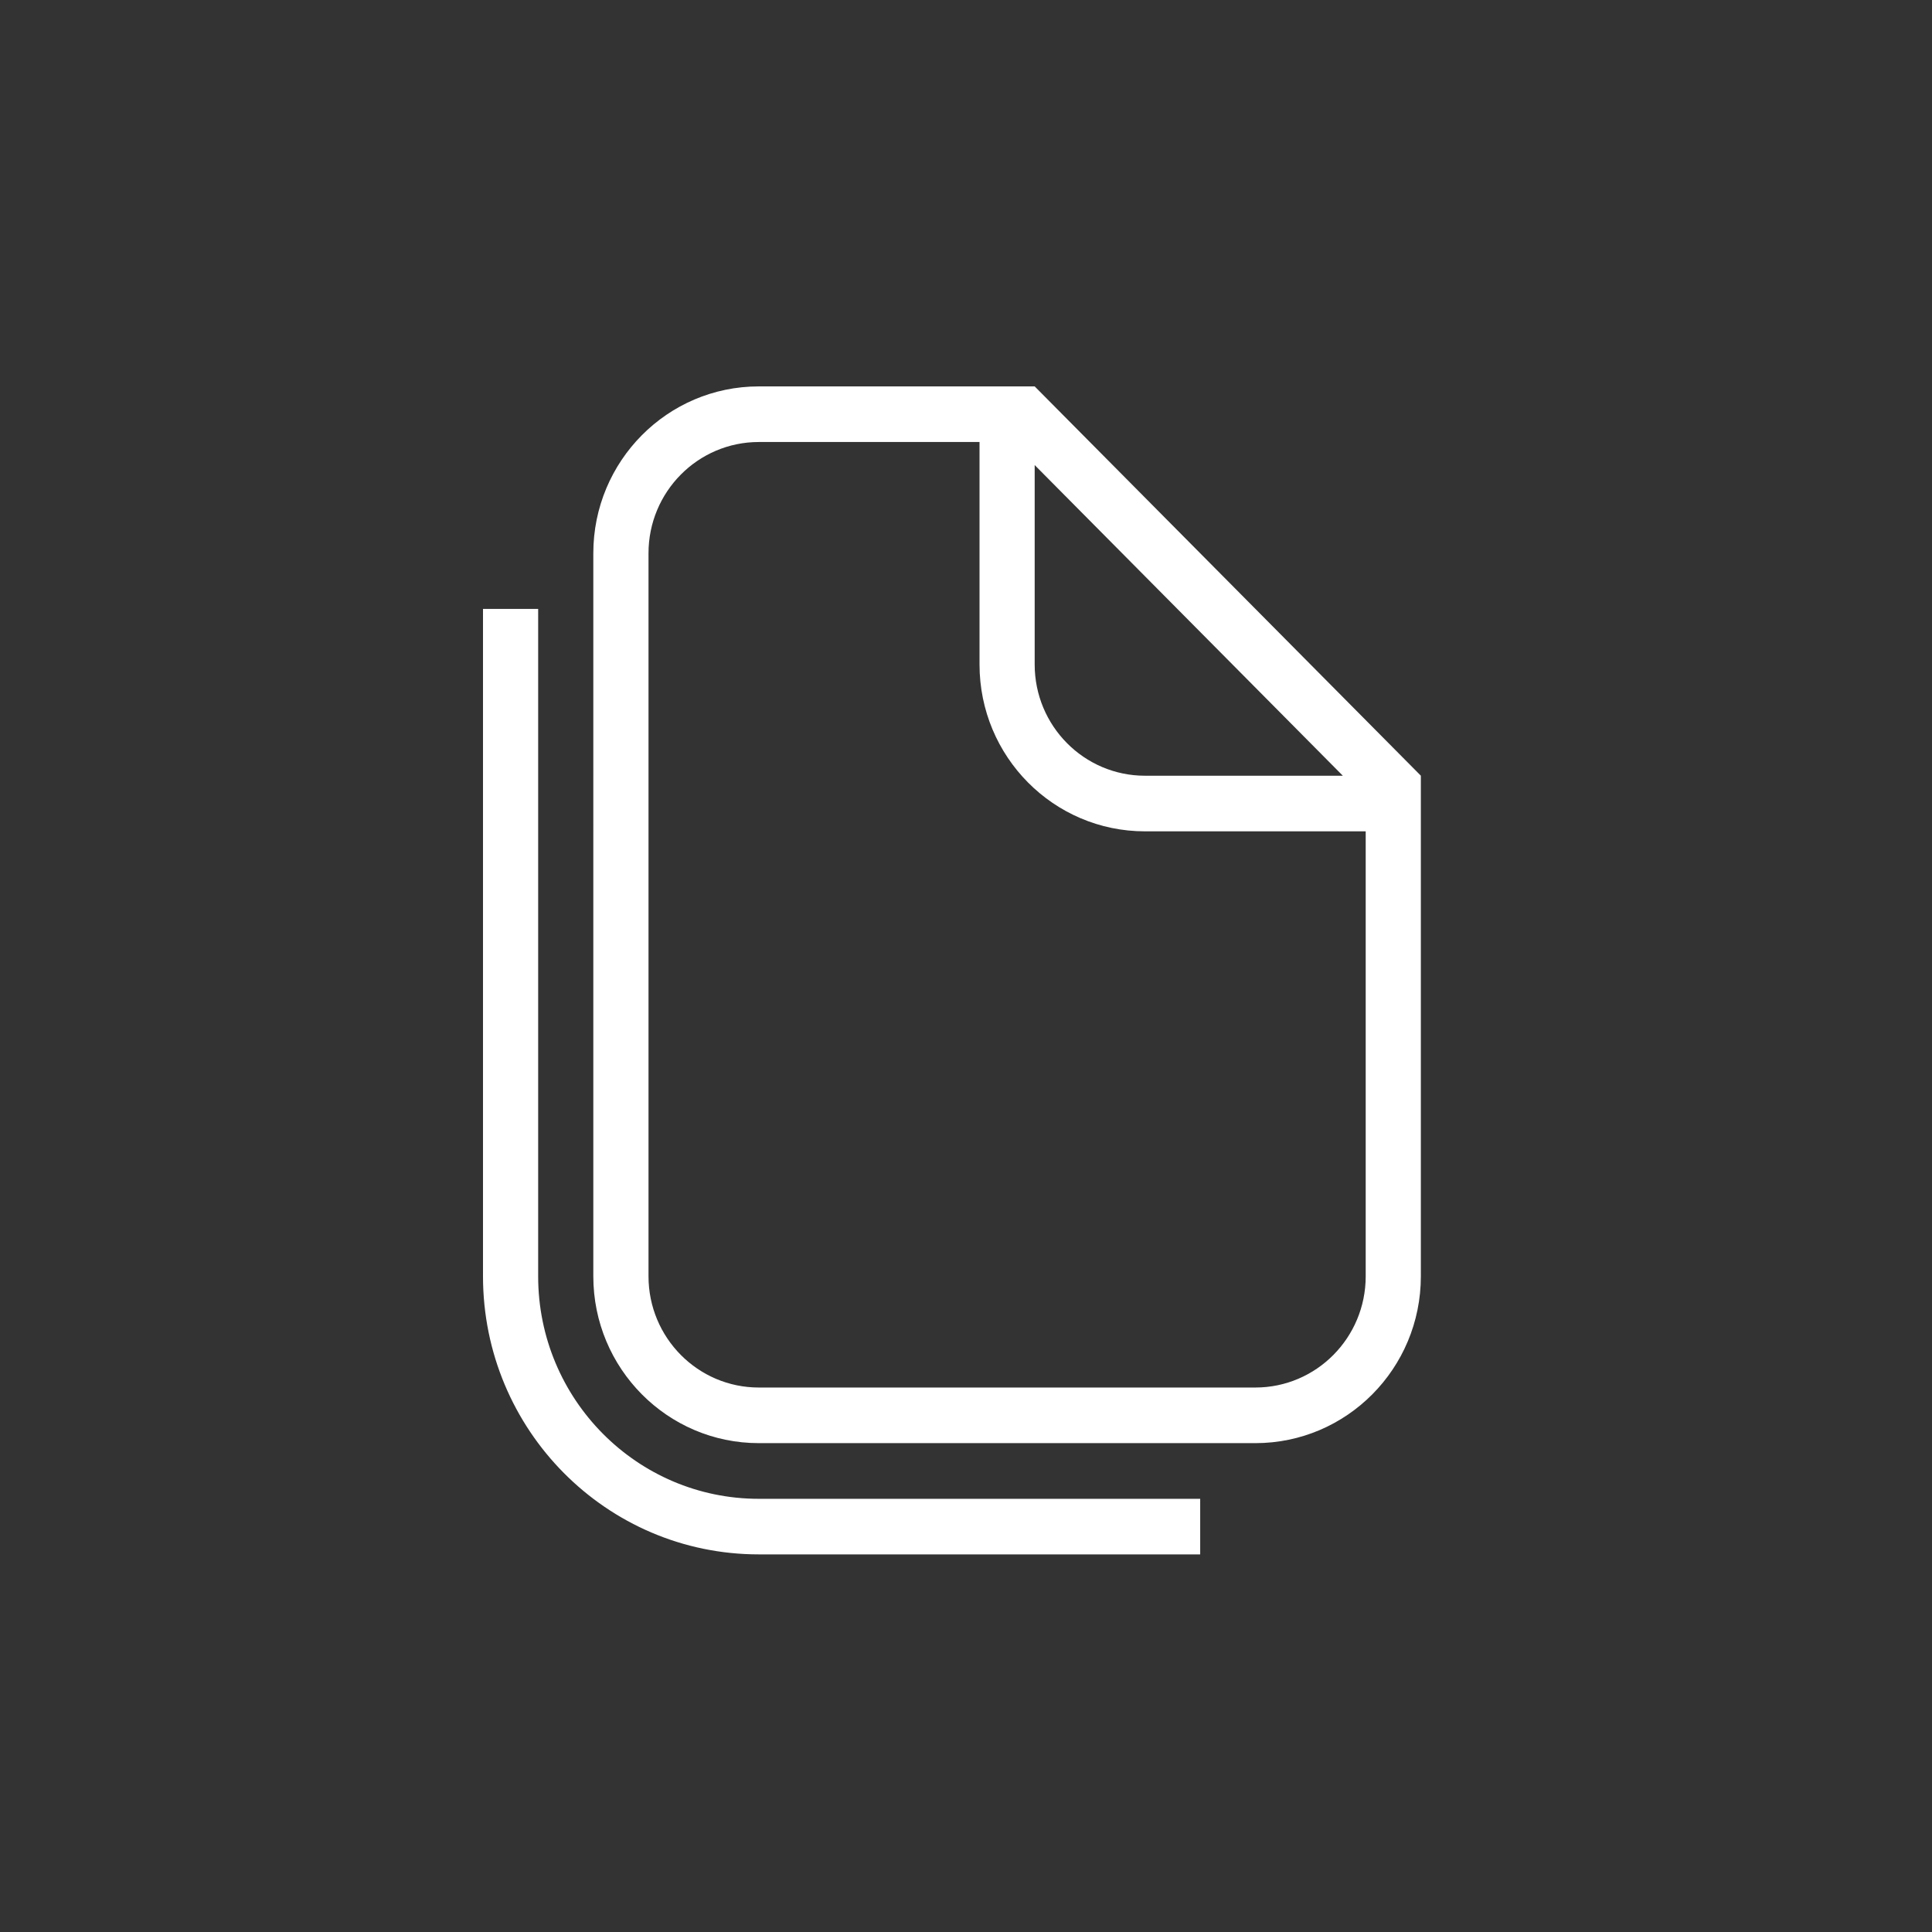 <svg xmlns="http://www.w3.org/2000/svg" width="60" height="60" viewBox="0 0 60 60">
    <rect x="0" y="0" width="60" height="60" fill="#333333" stroke="none"/>
    <g fill="none" fill-rule="evenodd">
        <path d="M0 0H59.514V60H0z"/>
        <path fill="#FFF" fill-rule="nonzero" d="M35.56 25.818c-2.84 0-5.14-2.32-5.14-5.182v-6.909h-6.854c-1.892 0-3.426 1.547-3.426 3.455v22.454c0 1.908 1.534 3.455 3.426 3.455h15.42c1.893 0 3.427-1.547 3.427-3.455V25.818h-6.854zm-3.427-5.182c0 1.908 1.534 3.455 3.426 3.455h6.144l-9.57-9.648v6.193zM23.566 12h8.567l11.993 12.09v15.546c0 2.862-2.301 5.182-5.14 5.182h-15.42c-2.838 0-5.14-2.32-5.14-5.182V17.182c0-2.862 2.302-5.182 5.14-5.182zm0 36.273c-4.73 0-8.566-3.867-8.566-8.637V18.91h1.713v20.727c0 3.816 3.069 6.91 6.853 6.91h13.707v1.727H23.566z"/>
    </g>
</svg>
